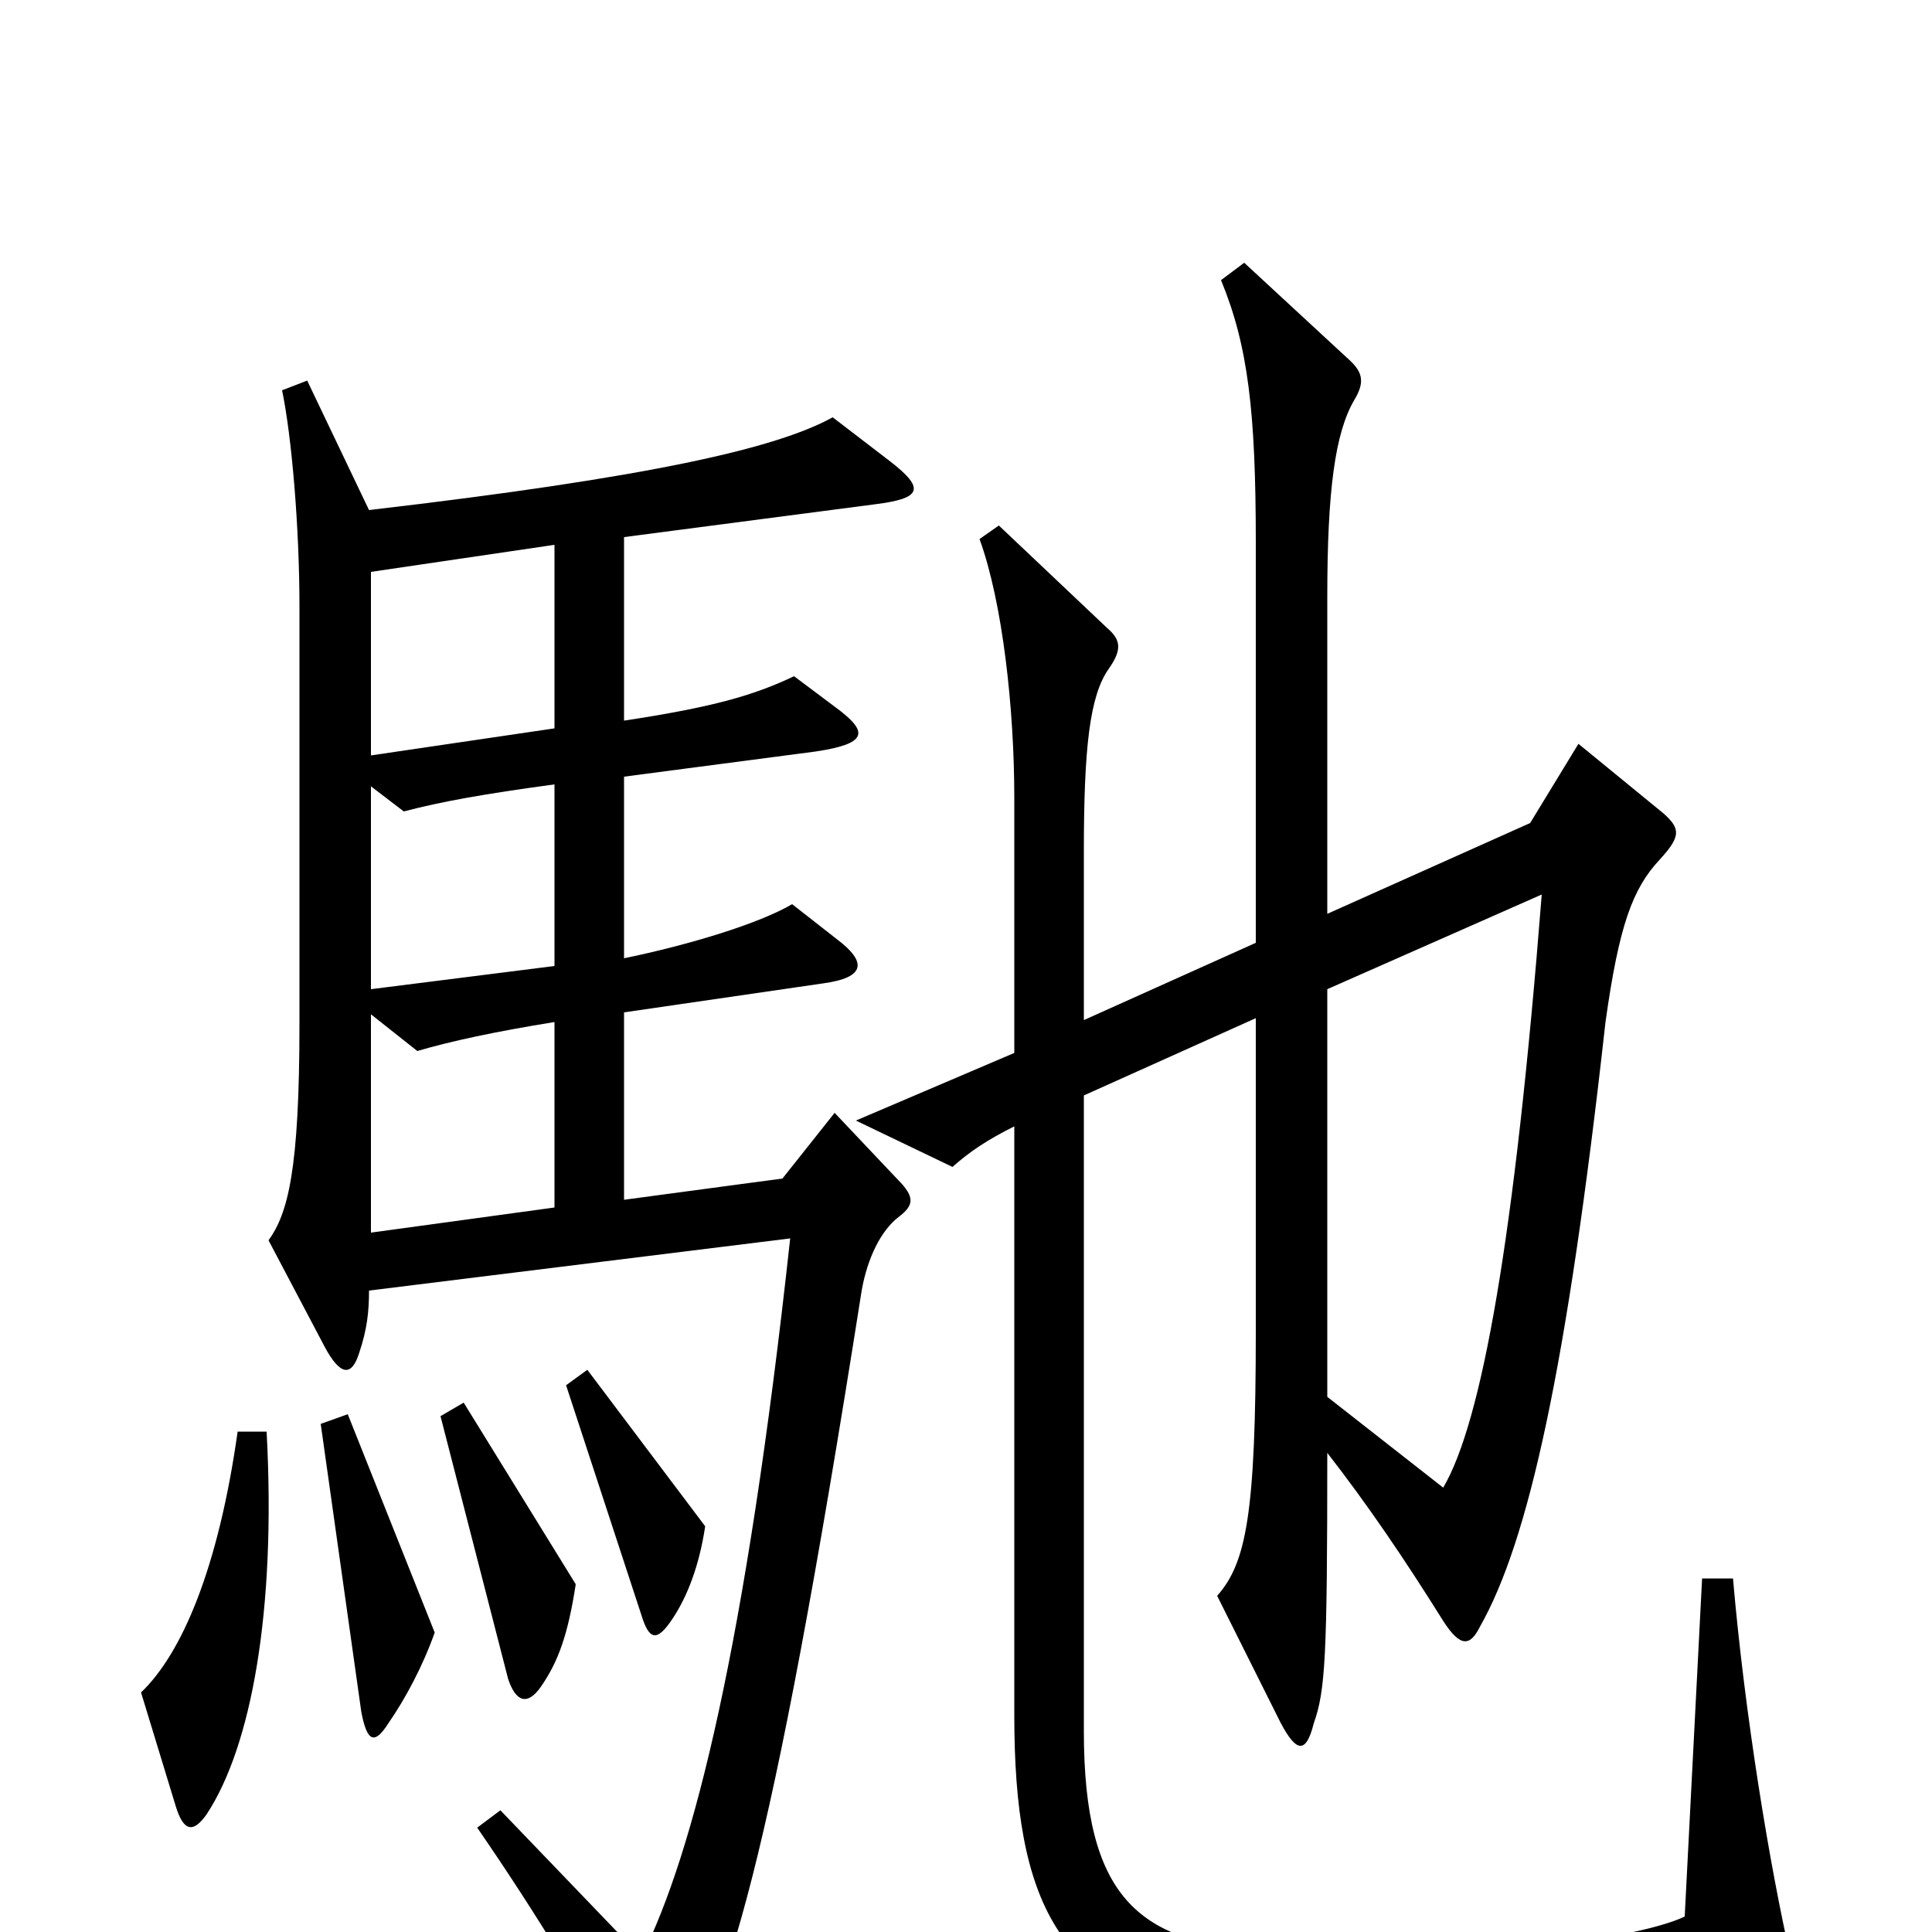 <svg xmlns="http://www.w3.org/2000/svg" viewBox="0 -1000 1000 1000">
	<path fill="#000000" d="M927 14C916 -34 903 -113 897 -183H881L872 -8C845 5 739 18 650 10C590 4 561 -17 561 -104V-433L650 -473V-311C650 -216 645 -191 630 -174L663 -108C671 -93 676 -92 680 -108C686 -125 687 -142 687 -248C708 -221 727 -193 747 -161C756 -147 761 -148 766 -158C791 -202 811 -291 831 -471C838 -521 845 -540 859 -555C870 -567 870 -571 861 -579L817 -615L792 -574L687 -527V-691C687 -746 691 -776 701 -793C707 -803 705 -808 697 -815L644 -864L632 -855C646 -821 650 -787 650 -719V-512L561 -472V-559C561 -613 564 -640 574 -654C581 -664 580 -669 573 -675L517 -728L507 -721C519 -688 525 -633 525 -587V-455L443 -420L493 -396C502 -404 511 -410 525 -417V-112C525 -16 548 32 629 44C688 52 849 45 914 32C928 30 930 26 927 14ZM467 -387L432 -424L405 -390L323 -379V-476L426 -491C448 -494 449 -502 433 -514L410 -532C393 -522 357 -511 323 -504V-598L422 -611C449 -615 449 -621 435 -632L411 -650C390 -640 369 -634 323 -627V-722L453 -739C477 -742 479 -747 461 -761L431 -784C402 -768 337 -753 191 -736L159 -803L146 -798C151 -774 155 -727 155 -686V-470C155 -394 149 -372 139 -358L168 -303C176 -288 182 -287 186 -300C190 -312 191 -321 191 -332L409 -359C386 -148 359 -41 332 13L259 -63L247 -54C278 -9 304 34 329 80C337 94 341 94 347 83C376 34 398 -27 446 -332C449 -349 456 -363 465 -370C473 -376 473 -380 467 -387ZM365 -210L304 -291L293 -283L332 -164C336 -151 340 -150 348 -162C356 -174 362 -190 365 -210ZM298 -180L240 -274L228 -267L263 -131C267 -119 273 -117 280 -127C289 -140 294 -154 298 -180ZM225 -155L180 -268L166 -263L187 -114C190 -98 194 -97 201 -108C210 -121 219 -138 225 -155ZM138 -259H123C113 -188 94 -144 73 -124L91 -65C95 -52 100 -51 107 -61C130 -96 143 -166 138 -259ZM287 -623L192 -609V-704L287 -718ZM287 -500L192 -488V-593L209 -580C228 -585 250 -589 287 -594ZM287 -375L192 -362V-475L216 -456C233 -461 256 -466 287 -471ZM798 -537C784 -359 767 -264 747 -230L687 -277V-488Z"/>
</svg>